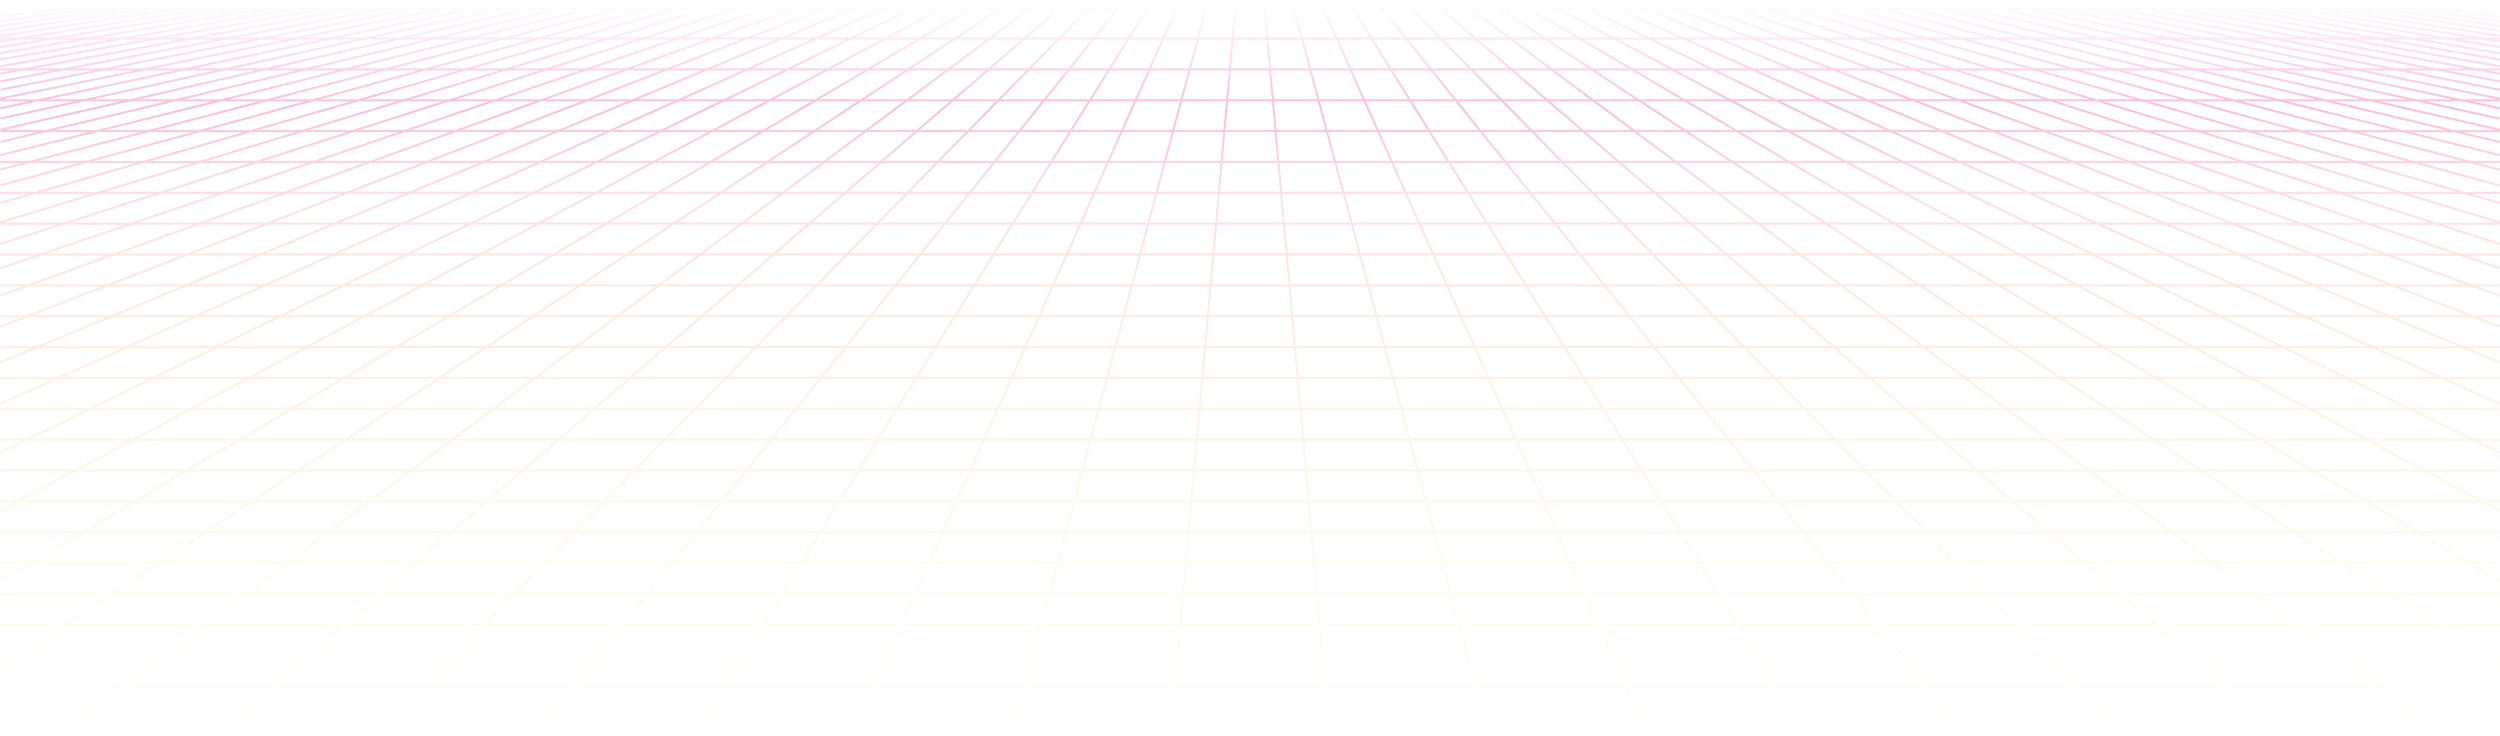 <svg width="1440" height="424" viewBox="0 0 1440 424" fill="none" xmlns="http://www.w3.org/2000/svg">
<g opacity="0.8">
<mask id="mask0_5582_15912" style="mask-type:alpha" maskUnits="userSpaceOnUse" x="0" y="0" width="1440" height="424">
<rect width="1440" height="424" fill="url(#paint0_linear_5582_15912)"/>
</mask>
<g mask="url(#mask0_5582_15912)">
<g filter="url(#filter0_d_5582_15912)">
<path d="M1444.43 10.41L1444.5 9.818L1401.06 3.831H38.859L-5 9.882V413.783H1444.43V413.183H1445V57.739V10.41H1444.43ZM1443.87 10.937V12.264L1392.71 5.014H1400.97L1443.87 10.937ZM1443.87 252.635H1424.75L1390.69 236.057H1443.87V252.635ZM1443.87 288.174H1430.16L1399.09 271.611H1443.88L1443.87 288.174ZM1443.87 323.721H1422.89L1394.76 307.15H1443.87V323.721ZM1443.87 359.268H1402.93L1377.76 342.697H1443.88L1443.87 359.268ZM1443.87 377.037H1429.9L1404.73 360.467H1443.87V377.037ZM-3.868 378.236H8.251L-3.868 386.229V378.236ZM-3.868 360.467H35.244L10.077 377.037H-3.868V360.467ZM-3.868 342.697H62.237L37.063 359.268H-3.868V342.697ZM-3.868 324.92H15.05L-3.868 336.063V324.92ZM-3.868 307.15H45.22L17.088 323.721H-3.868V307.15ZM-3.868 289.373H7.564L-3.868 295.464V289.373ZM-3.868 271.611H40.904L9.813 288.182H-3.868V271.611ZM-3.868 253.842H12.734L-3.868 261.931V253.842ZM-3.868 236.065H49.288L15.231 252.635H-3.868V236.065ZM-3.868 218.295H30.679L-3.868 233.755V218.295ZM-3.868 200.526H18.416L-3.868 209.75V200.526ZM-3.868 182.748H12.507L-3.868 189.063V182.748ZM-3.868 164.979H12.953L-3.868 171.038V164.979ZM-3.868 147.201H19.744L-3.868 155.195V147.201ZM-3.868 111.663H16.296L-3.868 117.442V111.663ZM-3.868 93.885H12.409L-3.868 98.154V93.885ZM-3.868 40.569H6.81L-3.868 42.519V40.569ZM-3.868 22.799H2.637L-3.868 23.815V22.799ZM-3.868 13.479L55.785 5.022H64.274L-3.868 14.926V13.479ZM-3.868 16.141L72.605 5.014H81.314L-3.868 17.732V16.141ZM-3.868 18.947L89.418 5.022H98.338L-3.868 20.689V18.947ZM1441.84 21.601H1429.76L1324.65 5.022H1333.77L1441.84 21.601ZM1422.06 21.601H1409.76L1307.59 5.022H1316.9L1422.06 21.601ZM1402.28 21.601H1389.77L1290.57 5.014H1300.12L1402.28 21.601ZM1382.5 21.601H1369.78L1273.53 5.022H1283.3L1382.5 21.601ZM1362.72 21.601H1349.78L1256.53 5.014H1266.52L1362.72 21.601ZM90.301 22.799H103.658L13.345 39.362H-2.978L90.301 22.799ZM110.291 22.799H123.874L36.512 39.362H19.978L110.291 22.799ZM130.289 22.799H144.068L59.701 39.362H42.934L130.289 22.799ZM150.279 22.799H164.277L82.838 39.362H65.882L150.279 22.799ZM1269.72 22.799L1351.16 39.37H1333.99L1255.51 22.799H1269.72ZM1249.73 22.799L1328.21 39.37H1310.85L1235.34 22.799H1249.73ZM152.46 40.601H170.465L100.881 57.179H79.91L152.46 40.601ZM175.626 40.601H193.843L127.217 57.179H106.035L175.626 40.601ZM198.801 40.601H217.221L153.554 57.179H132.145L198.801 40.601ZM1218.05 40.601L1281.71 57.179H1260.12L1199.39 40.601H1218.05ZM1194.87 40.601L1255.58 57.179H1233.78L1176.01 40.601H1194.87ZM206.385 58.338H228.616L173.83 74.909H148.641L206.385 58.338ZM1207.26 58.338L1262.04 74.909H1236.65L1184.84 58.338H1207.26ZM1180.91 58.338L1232.73 74.909H1207.14L1158.27 58.338H1180.91ZM233.031 76.108H259.05L213.146 92.678H184.169L233.031 76.108ZM1177.43 76.108L1223.33 92.678H1194.15L1151.21 76.108H1177.43ZM246.04 93.877H275.629L235.634 110.456H203.08L246.04 93.877ZM1161.25 93.877L1201.25 110.456H1168.49L1131.51 93.877H1161.25ZM271.75 111.655H304.954L270.898 128.225H234.729L271.75 111.655ZM1132.37 111.655L1166.43 128.225H1130.11L1099.01 111.655H1132.37ZM310.161 129.424H346.888L318.756 145.994H279.07L310.161 129.424ZM1090.77 129.424L1118.9 145.994H1079.03L1053.86 129.424H1090.77ZM361.286 147.193H401.545L379.337 163.772H336.097L361.286 147.193ZM1036.47 147.193L1058.68 163.772H1015.27L996.022 147.193H1036.47ZM425.127 164.971H468.896L452.611 181.541H405.824L425.127 164.971ZM969.444 164.971L985.729 181.541H938.837L925.51 164.971H969.444ZM501.684 182.74H548.946L538.577 199.319H488.365L501.684 182.74ZM889.688 182.74L900.057 199.319H849.723L842.32 182.74H889.688ZM590.956 200.518H641.598L637.154 217.088H583.576L590.956 200.518ZM642.776 200.518H693.471L691.962 217.088H638.361L642.776 200.518ZM694.611 200.518H745.321L746.831 217.088H693.154L694.611 200.518ZM747.94 217.088L746.431 200.518H797.126L801.571 217.088H747.94ZM802.778 217.088L798.334 200.518H849.037L856.44 217.088H802.778ZM841.038 182.716L848.44 199.295H798.017L793.572 182.716H841.038ZM792.395 182.716L796.839 199.295H746.408L744.899 182.716H792.395ZM743.737 182.716L745.246 199.295H694.746L696.256 182.716H743.737ZM693.584 199.319H643.1L647.552 182.74H695.094L693.584 199.319ZM641.923 199.319H591.522L598.924 182.74H646.39L641.923 199.319ZM590.246 199.319H539.913L550.282 182.74H597.672L590.246 199.319ZM539.166 200.518H589.726L582.323 217.088H528.82L539.166 200.518ZM528.05 218.287H581.772L574.392 234.842H517.712L528.05 218.287ZM583.025 218.287H636.844L632.46 234.842H575.644L583.025 218.287ZM638.021 218.287H691.894L690.385 234.858H633.599L638.021 218.287ZM693.026 218.287H746.921L748.43 234.858H691.57L693.026 218.287ZM749.562 234.842L748.053 218.271H801.918L806.363 234.842H749.562ZM807.57 234.842L803.125 218.271H856.945L864.348 234.842H807.57ZM865.601 234.842L858.198 218.271H911.919L922.28 234.842H865.601ZM857.662 217.072L850.259 200.502H900.819L911.187 217.072H857.662ZM901.43 199.303L891.062 182.724H938.316L951.665 199.319L901.43 199.303ZM924.031 164.931L937.328 181.541H890.284L879.916 164.971L924.031 164.931ZM878.595 164.931L888.956 181.501H841.8L834.397 164.931H878.595ZM833.144 164.931L840.547 181.501H793.293L788.856 164.931H833.144ZM787.678 164.931L792.115 181.501H744.801L743.291 164.931H787.678ZM742.197 164.931L743.706 181.501H696.331L697.841 164.931H742.197ZM695.214 181.501H647.892L652.329 164.931H696.678L695.214 181.501ZM646.73 181.501H599.46L606.863 164.931H651.152L646.73 181.501ZM598.223 181.501H551.051L561.412 164.931H605.61L598.223 181.501ZM549.708 181.501H502.665L515.991 164.931H560.077L549.708 181.501ZM501.178 181.501H454.263L470.548 164.931H514.49L501.178 181.501ZM453.101 182.7H500.212L486.893 199.279H436.794L453.101 182.7ZM487.414 200.478H537.83L527.462 217.048H474.072L487.414 200.478ZM473.121 218.247H526.7L516.354 234.842H459.757L473.121 218.247ZM516.973 236.017H573.871L566.468 252.595H506.596L516.973 236.017ZM575.124 236.017H632.113L627.676 252.595H567.706L575.124 236.017ZM633.29 236.017H690.34L688.83 252.595H628.838L633.29 236.017ZM691.479 236.017H748.544L750.053 252.595H689.985L691.479 236.017ZM751.162 252.595L749.653 236.017H806.702L811.14 252.595H751.162ZM812.347 252.595L807.91 236.017H864.884L872.287 252.595H812.347ZM873.554 252.595L866.152 236.017H923.05L933.411 252.595H873.554ZM923.639 234.842L913.278 218.271H966.856L980.205 234.842H923.639ZM912.523 217.072L902.162 200.502H952.594L965.92 217.072H912.523ZM953.114 199.303L939.788 182.724H986.906L1003.2 199.303H953.114ZM987.367 181.525L971.074 164.955H1014.84L1034.09 181.525H987.367ZM994.226 147.154L1013.48 163.732H969.897L953.612 147.154H994.226ZM951.967 147.154L968.267 163.772H924.499L911.172 147.193L951.967 147.154ZM909.708 147.154L923.035 163.732H879.222L868.861 147.154H909.708ZM867.449 147.154L877.81 163.732H833.831L826.428 147.154H867.449ZM825.191 147.154L832.593 163.732H788.516L784.079 147.154H825.191ZM782.932 147.154L787.369 163.732H743.208L741.699 147.154H782.932ZM740.62 147.154L742.129 163.732H697.984L699.493 147.154H740.62ZM696.852 163.732H652.654L657.091 147.154H698.263L696.852 163.732ZM651.575 163.732H607.399L614.802 147.154H655.914L651.575 163.732ZM606.244 163.732H562.167L572.528 147.154H613.549L606.244 163.732ZM560.907 163.732H516.942L530.269 147.154H571.17L560.907 163.732ZM515.554 163.732H471.725L488.01 147.154H528.76L515.554 163.732ZM470.193 163.732H426.516L445.766 147.154H486.38L470.193 163.732ZM424.818 163.732H381.314L403.523 147.154H443.97L424.818 163.732ZM379.805 164.931H423.429L404.179 181.501H357.498L379.805 164.931ZM404.587 182.7H451.547L435.262 199.279H385.238L404.587 182.7ZM435.715 200.478H485.912L472.586 217.048H419.332L435.715 200.478ZM418.147 218.287H471.612L458.293 234.842H401.862L418.147 218.287ZM458.814 236.057H515.592L505.231 252.635H445.495L458.814 236.057ZM505.834 253.834H565.91L558.507 270.404H495.481L505.834 253.834ZM567.162 253.834H627.329L622.891 270.404H559.767L567.162 253.834ZM628.506 253.834H688.732L687.223 270.404H624.076L628.506 253.834ZM689.864 253.834H750.113L751.622 270.404H688.393L689.864 253.834ZM752.724 270.404L751.215 253.834H811.441L815.879 270.404H752.724ZM817.086 270.404L812.649 253.834H872.815L880.218 270.404H817.086ZM881.47 270.404L874.068 253.834H934.143L944.504 270.404H881.47ZM934.747 252.635L924.386 236.057H981.164L994.49 252.635H934.747ZM981.699 234.842L968.373 218.271H1021.85L1038.12 234.842H981.699ZM967.407 217.072L954.08 200.502H1004.38L1020.66 217.072H967.407ZM1004.83 199.303L988.544 182.724H1035.51L1054.75 199.303H1004.83ZM1035.91 181.525L1016.66 164.955H1060.29L1082.49 181.525H1035.91ZM1060.64 163.756L1038.45 147.193H1078.72L1103.9 163.772L1060.64 163.756ZM1051.71 129.384L1076.89 145.954H1036.82L1014.62 129.384H1051.71ZM1012.65 129.384L1034.86 145.954H994.626L975.383 129.384H1012.65ZM973.587 129.384L992.83 145.954H952.42L936.135 129.384H973.587ZM934.513 129.384L950.797 145.954H910.252L896.925 129.384H934.513ZM895.438 129.384L908.758 145.954H868.068L857.707 129.384H895.438ZM856.349 129.384L866.71 145.954H825.907L818.505 129.384H856.349ZM817.252 129.384L824.655 145.954H783.754L779.31 129.384H817.252ZM778.132 129.384L782.577 145.954H741.624L740.114 129.384H778.132ZM739.005 129.384L740.514 145.954H699.538L701.048 129.384H739.005ZM698.369 145.954H657.415L661.89 129.424H699.885L698.369 145.954ZM656.238 145.954H615.338L622.74 129.384H660.683L656.238 145.954ZM614.085 145.954H573.282L583.643 129.384H621.488L614.085 145.954ZM571.924 145.954H531.227L544.554 129.384H582.285L571.924 145.954ZM529.741 145.954H489.195L505.48 129.384H543.067L529.741 145.954ZM487.557 145.954H447.162L466.443 129.424H503.88L487.557 145.954ZM445.366 145.954H405.13L427.338 129.384H464.609L445.366 145.954ZM403.168 145.954H363.105L388.279 129.384H425.376L403.168 145.954ZM360.962 145.954H321.088L349.22 129.384H386.136L360.962 145.954ZM319.05 147.154H359.143L333.969 163.732H290.918L319.05 147.154ZM334.293 164.931H377.745L355.513 181.541H309.104L334.293 164.931ZM355.891 182.7H402.677L383.434 199.319H333.682L355.891 182.7ZM383.812 200.478H433.994L417.694 217.088H364.569L383.812 200.478ZM363.173 218.247H416.487L400.232 234.842H343.953L363.173 218.247ZM400.655 236.017H457.305L443.978 252.595H384.363L400.655 236.017ZM444.559 253.834H504.514L494.153 270.404H431.202L444.559 253.834ZM430.221 271.611H493.36L483.045 288.174H416.917L430.221 271.611ZM494.719 271.611H557.979L550.576 288.182H484.365L494.719 271.611ZM559.262 271.611H622.574L618.122 288.174H551.829L559.262 271.611ZM623.782 271.611H687.17L685.661 288.182H619.307L623.782 271.611ZM688.302 271.611H751.69L753.2 288.182H686.793L688.302 271.611ZM754.339 288.182L752.83 271.611H816.218L820.663 288.182H754.339ZM821.878 288.182L817.418 271.611H880.731L888.134 288.182H821.878ZM889.432 288.182L882.014 271.611H945.259L955.627 288.182H889.432ZM957.001 288.182L946.617 271.611H1009.77L1023.1 288.182H957.001ZM945.885 270.412L935.524 253.842H995.433L1008.76 270.412H945.885ZM995.999 252.643L982.673 236.065H1039.32L1055.61 252.643H995.999ZM1039.77 234.866L1023.48 218.295H1076.8L1096.04 234.842L1039.77 234.866ZM1022.31 217.096L1006 200.518H1056.14L1075.39 217.088L1022.31 217.096ZM1056.56 199.319L1037.31 182.74H1084.09L1106.3 199.319H1056.56ZM1084.48 181.541L1062.27 164.971H1105.72L1130.89 181.541H1084.48ZM1106.05 163.772L1080.87 147.193H1120.96L1149.1 163.772H1106.05ZM1121.26 145.994L1093.13 129.424H1129.85L1160.94 145.994H1121.26ZM1096.52 111.623L1127.61 128.193H1091.09L1062.96 111.623H1096.52ZM1060.63 111.623L1088.77 128.193H1052.03L1026.86 111.623H1060.63ZM1024.74 111.623L1049.92 128.193H1013.03L990.823 111.623H1024.74ZM988.861 111.623L1011.07 128.193H974.01L954.759 111.623H988.861ZM952.971 111.623L972.214 128.193H934.996L918.703 111.623H952.971ZM917.073 111.623L933.358 128.193H895.982L882.655 111.623H917.073ZM881.169 111.623L894.495 128.193H856.96L846.592 111.623H881.169ZM845.256 111.623L855.625 128.193H817.992L810.551 111.655L845.256 111.623ZM809.336 111.623L816.739 128.193H779.008L774.563 111.623H809.336ZM773.393 111.623L777.838 128.193H740.031L738.522 111.623H773.393ZM737.436 111.623L738.945 128.193H701.131L702.64 111.623H737.436ZM699.984 128.193H662.177L666.622 111.623H701.44L699.984 128.193ZM661.022 128.193H623.291L630.694 111.623H665.46L661.022 128.193ZM622.046 128.193H584.391L594.729 111.655H629.441L622.046 128.193ZM583.055 128.193H545.52L558.847 111.623H593.401L583.055 128.193ZM544.056 128.193H506.657L522.942 111.623H557.36L544.056 128.193ZM505.042 128.193H467.801L487.044 111.623H521.312L505.042 128.193ZM466.028 128.193H428.946L451.154 111.623H485.256L466.028 128.193ZM427.006 128.193H390.098L415.272 111.623H449.192L427.006 128.193ZM387.977 128.193H351.257L379.382 111.623H413.129L387.977 128.193ZM348.948 128.193H312.409L343.507 111.623H377.058L348.948 128.193ZM309.919 128.193H273.569L307.625 111.623H340.987L309.919 128.193ZM271.132 129.392H307.663L276.572 145.962H237.038L271.132 129.392ZM276.844 147.162H316.726L288.594 163.74H245.723L276.844 147.162ZM288.918 164.939H332.12L306.953 181.509H260.755L288.918 164.939ZM307.331 182.708H353.929L331.72 199.287H282.134L307.331 182.708ZM332.105 200.486H382.084L362.833 217.056H309.866L332.105 200.486ZM308.289 218.255H361.437L342.164 234.842H286.088L308.289 218.255ZM342.594 236.025H399.055L382.77 252.603H323.314L342.594 236.025ZM383.253 253.802H443.05L429.723 270.372H366.938L383.253 253.802ZM365.761 271.611H428.75L415.431 288.174H349.476L365.761 271.611ZM415.951 289.381H482.29L471.891 305.983H402.625L415.951 289.381ZM483.618 289.381H550.025L542.66 305.983H473.235L483.618 289.381ZM551.293 289.381H617.813L613.368 305.983H543.89L551.293 289.381ZM618.99 289.381H685.563L684.054 305.959H614.545L618.99 289.381ZM686.702 289.381H753.29L754.799 305.959H685.216L686.702 289.381ZM755.909 305.983L754.399 289.405H820.972L825.417 305.983H755.909ZM826.624 305.983L822.18 289.405H888.7L896.102 305.983H826.624ZM897.355 305.983L889.952 289.405H956.359L966.758 305.983H897.355ZM968.101 305.983L957.702 289.373H1024.01L1037.37 305.983H968.101ZM1024.56 288.206L1011.28 271.611H1074.27L1090.52 288.174L1024.56 288.206ZM1010.28 270.436L996.943 253.834H1056.76L1073.05 270.404L1010.28 270.436ZM1057.22 252.667L1040.94 236.089H1097.43L1116.68 252.667H1057.22ZM1097.83 234.842L1078.59 218.271H1131.73L1153.94 234.842H1097.83ZM1077.19 217.072L1057.94 200.502H1107.92L1130.13 217.072H1077.19ZM1108.27 199.303L1086.06 182.724H1132.69L1157.86 199.303H1108.27ZM1133.01 181.525L1107.87 164.971H1151.14L1179.27 181.541L1133.01 181.525ZM1151.4 163.756L1123.27 147.178H1163.17L1194.27 163.756H1151.4ZM1163.47 145.979L1132.38 129.408H1168.91L1202.95 145.994L1163.47 145.979ZM1169.16 128.209L1135.11 111.639H1168.31L1205.29 128.209H1169.16ZM1128.59 93.837L1165.56 110.416H1132.61L1098.55 93.837H1128.59ZM1095.88 93.837L1129.94 110.416H1096.79L1065.7 93.837H1095.88ZM1063.18 93.837L1094.27 110.416H1060.93L1032.79 93.837H1063.18ZM1030.47 93.837L1058.6 110.416H1025.08L999.908 93.837H1030.47ZM997.765 93.837L1022.93 110.416H989.223L967.014 93.837H997.765ZM965.052 93.837L987.261 110.416H953.378L934.128 93.837H965.052ZM932.332 93.837L951.582 110.416H917.534L901.249 93.837H932.332ZM899.612 93.837L915.904 110.416H881.697L868.378 93.837H899.612ZM866.884 93.837L880.21 110.416H845.875L835.453 93.877L866.884 93.837ZM834.148 93.837L844.509 110.456H810.053L802.65 93.877L834.148 93.837ZM801.405 93.837L808.808 110.416H774.261L769.801 93.877L801.405 93.837ZM768.639 93.837L773.084 110.416H738.447L736.938 93.837H768.639ZM735.858 93.837L737.368 110.416H702.685L704.194 93.837H735.858ZM701.576 110.416H666.939L671.383 93.837H703.025L701.576 110.416ZM665.792 110.416H631.215L638.618 93.837H670.191L665.792 110.416ZM629.992 110.416H595.483L605.852 93.837H637.365L629.992 110.416ZM594.178 110.416H559.843L573.169 93.837H604.539L594.178 110.416ZM558.356 110.416H524.119L540.396 93.877H571.637L558.356 110.416ZM522.519 110.416H488.44L507.691 93.837H538.774L522.519 110.416ZM486.674 110.416H452.792L475 93.837H505.94L486.674 110.416ZM450.83 110.416H417.091L442.295 93.877H473.008L450.83 110.416ZM414.978 110.416H381.42L409.552 93.837H440.114L414.978 110.416ZM379.126 110.416H345.756L376.847 93.837H407.22L379.126 110.416ZM343.266 110.416H310.085L344.141 93.837H374.326L343.266 110.416ZM307.406 110.416H274.422L311.398 93.837H341.394L307.406 110.416ZM271.547 110.416H238.758L278.753 93.837H308.546L271.547 110.416ZM235.898 111.615H268.868L231.853 128.185H195.896L235.898 111.615ZM232.08 129.384H268.422L234.374 145.954H195.035L232.08 129.384ZM234.615 147.154H274.331L243.241 163.732H200.537L234.615 147.154ZM243.505 164.931H286.586L258.454 181.501H212.422L243.505 164.931ZM258.748 182.7H305.188L280.021 199.279H230.586L258.748 182.7ZM280.345 200.478H330.151L307.942 217.048H255.149L280.345 200.478ZM253.353 218.247H306.327L284.088 234.842H228.148L253.353 218.247ZM284.473 236.017H340.798L321.555 252.635H262.235L284.473 236.017ZM321.955 253.794H381.616L365.324 270.404H302.69L321.955 253.794ZM301.286 271.611H364.124L347.839 288.182H282.036L301.286 271.611ZM348.292 289.381H414.465L401.138 305.983H332.007L348.292 289.381ZM330.83 307.158H400.172L386.845 323.729H314.537L330.83 307.158ZM401.659 307.158H471.144L460.783 323.721H388.34L401.659 307.158ZM472.503 307.158H542.102L534.699 323.729H462.142L472.503 307.158ZM543.354 307.158H613.051L608.606 323.729H535.951L543.354 307.158ZM614.228 307.158H683.978L682.469 323.729H609.821L614.228 307.158ZM685.11 307.158H754.882L756.392 323.729H683.631L685.11 307.158ZM757.501 323.729L755.992 307.158H825.742L830.186 323.729H757.501ZM831.386 323.729L826.941 307.158H896.638L904.041 323.729H831.386ZM905.294 323.729L897.891 307.158H967.512L977.881 323.729H905.294ZM979.247 323.729L968.886 307.158H1038.37L1051.7 323.729H979.247ZM1053.2 323.729L1039.87 307.158H1109.22L1125.5 323.729H1053.2ZM1038.85 305.983L1025.53 289.405H1091.7L1107.99 305.983H1038.85ZM1092.15 288.206L1075.87 271.611H1138.71L1157.96 288.182L1092.15 288.206ZM1074.67 270.404L1058.38 253.834H1118.04L1137.3 270.404H1074.67ZM1118.44 252.635L1099.19 236.057H1155.51L1177.72 252.635H1118.44ZM1155.87 234.858L1133.66 218.287H1186.63L1211.84 234.842L1155.87 234.858ZM1132.05 217.088L1109.84 200.518H1159.65L1184.84 217.088H1132.05ZM1159.97 199.319L1134.8 182.74H1181.24L1209.38 199.319H1159.97ZM1181.54 181.541L1153.41 164.971H1196.49L1227.58 181.541H1181.54ZM1196.75 163.772L1165.66 147.193H1205.38L1239.43 163.772H1196.75ZM1205.62 145.994L1171.57 129.424H1207.91L1244.93 145.994H1205.62ZM1208.14 128.225L1171.12 111.655H1204.09L1244.09 128.225H1208.14ZM1204.31 110.456L1164.31 93.877H1193.9L1236.84 110.456H1204.31ZM1147.88 76.084L1190.82 92.654H1161.45L1121.46 76.084H1147.88ZM1118.35 76.084L1158.35 92.654H1128.77L1091.79 76.084H1118.35ZM1088.83 76.084L1125.81 92.654H1096.1L1062.04 76.084H1088.83ZM1059.3 76.084L1093.35 92.654H1063.39L1032.29 76.084H1059.3ZM1029.78 76.084L1060.87 92.654H1030.68L1002.55 76.084H1029.78ZM1000.24 76.084L1028.37 92.654H998.022L972.855 76.084H1000.24ZM970.712 76.084L995.879 92.654H965.347L943.138 76.084H970.712ZM941.176 76.084L963.385 92.654H932.679L913.429 76.084H941.176ZM911.633 76.084L930.883 92.654H900.011L883.749 76.108L911.633 76.084ZM882.089 76.084L898.374 92.654H867.351L854.025 76.084H882.089ZM852.538 76.084L865.865 92.654H834.699L824.33 76.084H852.538ZM822.98 76.084L833.34 92.654H802.061L794.704 76.108L822.98 76.084ZM793.406 76.084L800.809 92.654H769.432L764.994 76.084H793.406ZM763.817 76.084L768.254 92.654H736.854L735.345 76.084H763.817ZM734.213 76.084L735.723 92.654H704.27L705.779 76.084H734.213ZM703.108 92.654H671.7L676.138 76.084H704.609L703.108 92.654ZM670.5 92.654H639.153L646.556 76.084H674.968L670.5 92.654ZM637.871 92.654H606.622L616.983 76.084H645.289L637.871 92.654ZM605.233 92.654H574.067L587.394 76.084H615.632L605.233 92.654ZM572.581 92.654H541.588L557.873 76.084H585.937L572.581 92.654ZM539.921 92.654H509.079L528.322 76.108H556.243L539.921 92.654ZM507.253 92.654H476.578L498.786 76.084H526.534L507.253 92.654ZM474.585 92.654H444.083L469.25 76.084H496.824L474.585 92.654ZM441.91 92.654H411.589L439.722 76.084H467.107L441.91 92.654ZM409.227 92.654H379.043L410.133 76.084H437.299L409.227 92.654ZM376.545 92.654H346.609L380.657 76.084H407.673L376.545 92.654ZM343.862 92.654H314.115L351.129 76.084H377.948L343.862 92.654ZM311.179 92.654H281.598L321.593 76.084H348.209L311.179 92.654ZM278.497 92.654H249.112L292.05 76.084H318.461L278.497 92.654ZM245.806 92.654H216.663L262.567 76.084H288.782L245.806 92.654ZM213.305 93.853H242.735L199.797 110.432H167.439L213.305 93.853ZM199.963 111.631H232.736L192.741 128.201H157.048L199.963 111.631ZM192.968 129.4H229.114L192.1 145.97H153.026L192.968 129.4ZM192.326 147.17H231.846L197.797 163.772H155.342L192.326 147.17ZM198.039 164.947H240.962L209.871 181.541H164.013L198.039 164.947ZM210.113 182.716H256.364L228.231 199.295H179.045L210.113 182.716ZM228.526 200.494H278.165L252.998 217.064H200.416L228.526 200.494ZM198.341 218.263H251.164L226.005 234.842H170.254L198.341 218.263ZM226.262 236.033H282.413L260.205 252.611H201.155L226.262 236.033ZM260.559 253.81H320.061L300.879 270.404H238.419L260.559 253.81ZM236.811 271.611H299.49L280.24 288.182H214.588L236.811 271.611ZM280.64 289.381H346.662L330.369 305.983H261.397L280.64 289.381ZM260.001 307.158H329.192L312.907 323.729H240.75L260.001 307.158ZM313.36 324.928H385.887L372.56 341.506H297.098L313.36 324.928ZM387.374 324.928H460.029L449.668 341.506H374.047L387.374 324.928ZM461.387 324.928H534.163L526.76 341.506H451.026L461.387 324.928ZM535.416 324.928H608.312L603.875 341.506H528.013L535.416 324.928ZM609.459 324.928H682.386L680.877 341.506H605.022L609.459 324.928ZM683.525 324.928H756.467L757.976 341.506H682.046L683.525 324.928ZM759.086 341.506L757.576 324.928H830.503L834.94 341.506H759.086ZM836.148 341.506L831.711 324.928H904.577L911.98 341.506H836.148ZM913.232 341.506L905.83 324.928H978.605L988.966 341.506H913.232ZM990.325 341.506L979.964 324.928H1052.62L1065.95 341.506H990.325ZM1067.43 341.506L1054.11 324.928H1126.63L1142.92 341.506H1067.43ZM1127.05 323.729L1110.76 307.158H1179.95L1199.2 323.729H1127.05ZM1109.62 305.983L1093.33 289.405H1159.35L1178.6 305.983H1109.62ZM1159.75 288.206L1140.5 271.611H1203.18L1225.39 288.182L1159.75 288.206ZM1139.11 270.436L1119.86 253.866H1179.37L1201.57 270.436H1139.11ZM1179.72 252.667L1157.51 236.089H1213.66L1238.84 252.667H1179.72ZM1213.99 234.842L1188.81 218.271H1241.64L1269.74 234.842H1213.99ZM1186.99 217.072L1161.82 200.502H1211.44L1239.58 217.072H1186.99ZM1211.74 199.303L1183.61 182.724H1229.86L1260.95 199.303H1211.74ZM1230.12 181.541L1199.02 164.971H1241.92L1275.96 181.541H1230.12ZM1242.2 163.772L1208.14 147.193H1247.66L1284.64 163.772H1242.2ZM1247.89 145.994L1210.91 129.424H1247.05L1287.05 145.994H1247.89ZM1247.23 128.225L1207.23 111.655H1240.01L1282.94 128.225H1247.23ZM1240.23 110.456L1197.29 93.877H1226.72L1272.61 110.456H1240.23ZM1226.87 92.678L1180.97 76.108H1206.98L1255.85 92.678H1226.87ZM1154.59 58.306L1203.45 74.877H1177.64L1131.75 58.306H1154.59ZM1128.24 58.306L1174.14 74.877H1148.13L1105.19 58.306H1128.24ZM1101.89 58.306L1144.83 74.877H1118.63L1078.63 58.306H1101.89ZM1075.54 58.306L1115.53 74.877H1089.12L1052.14 58.306H1075.54ZM1049.19 58.306L1086.17 74.877H1059.58L1025.52 58.306H1049.19ZM1022.83 58.306L1056.89 74.877H1030.07L998.98 58.306H1022.83ZM996.482 58.306L1027.58 74.877H1000.56L972.433 58.306H996.482ZM970.131 58.306L998.263 74.877H971.097L945.93 58.306H970.131ZM943.772 58.306L968.939 74.877H941.584L919.375 58.306H943.772ZM917.413 58.306L939.591 74.909H912.055L892.805 58.338L917.413 58.306ZM891.047 58.306L910.297 74.877H882.595L866.31 58.306H891.047ZM864.68 58.306L880.965 74.877H853.112L839.785 58.306H864.68ZM838.268 58.306L851.595 74.877H823.606L813.245 58.306H838.268ZM811.856 58.306L822.217 74.877H794.115L786.712 58.306H811.856ZM785.445 58.306L792.848 74.877H764.647L760.21 58.306H785.445ZM759.033 58.306L763.47 74.877H735.27L733.76 58.306H759.033ZM732.621 58.306L734.13 74.877H705.862L707.371 58.306H732.621ZM704.7 74.877H676.47L680.907 58.306H706.202L704.7 74.877ZM675.27 74.877H647.092L654.495 58.306H679.73L675.27 74.877ZM645.839 74.877H617.737L628.098 58.306H653.242L645.839 74.877ZM616.409 74.877H588.39L601.717 58.306H626.74L616.409 74.877ZM586.934 74.877H559.05L575.335 58.306H600.238L586.934 74.877ZM557.45 74.877H529.718L548.969 58.306H573.705L557.45 74.877ZM527.96 74.877H500.401L522.61 58.306H547.188L527.96 74.877ZM498.462 74.877H471.076L496.243 58.306H520.64L498.462 74.877ZM468.963 74.877H441.797L469.929 58.306H494.145L468.963 74.877ZM439.458 74.877H412.435L443.533 58.306H467.56L439.458 74.877ZM409.952 74.877H383.125L417.181 58.306H441.012L409.952 74.877ZM380.439 74.877H353.808L390.784 58.306H414.427L380.439 74.877ZM350.933 74.877H324.521L364.516 58.306H387.955L350.933 74.877ZM321.427 74.877H295.189L338.157 58.338H361.399L321.427 74.877ZM291.914 74.877H265.879L311.745 58.338H334.792L291.914 74.877ZM262.401 74.877H236.57L285.424 58.306H308.267L262.401 74.877ZM232.887 74.877H207.26L259.08 58.306H281.719L232.887 74.877ZM203.374 74.877H177.951L232.729 58.306H255.149L203.374 74.877ZM174.019 76.076H199.624L147.804 92.646H119.203L174.019 76.076ZM203.54 76.076H229.356L180.441 92.678H151.69L203.54 76.076ZM180.667 93.845H209.856L163.96 110.424H131.775L180.667 93.845ZM164.149 111.623H196.718L153.78 128.193H118.222L164.149 111.623ZM153.976 129.392H189.927L149.932 145.962H111.016L153.976 129.392ZM150.158 147.162H189.481L152.467 163.74H110.208L150.158 147.162ZM152.693 164.939H195.39L161.334 181.509H115.679L152.693 164.939ZM161.575 182.74H207.607L176.517 199.319H127.466L161.575 182.74ZM176.811 200.518H226.247L198.114 217.088H145.728L176.811 200.518ZM143.464 218.287H196.069L167.922 234.842H112.359L143.464 218.287ZM168.231 236.057H224.209L199.035 252.635H140.084L168.231 236.057ZM199.307 253.834H258.635L236.426 270.404H174.17L199.307 253.834ZM172.344 271.611H234.849L212.641 288.182H147.177L172.344 271.611ZM212.995 289.381H278.844L259.601 305.983H190.787L212.995 289.381ZM189.179 307.158H258.205L238.962 323.729H166.971L189.179 307.158ZM239.362 324.928H311.745L295.461 341.506H220.111L239.362 324.928ZM218.723 342.705H294.261L277.976 359.276H199.495L218.723 342.705ZM295.898 342.705H371.594L358.268 359.276H279.613L295.898 342.705ZM373.081 342.705H448.913L438.522 359.268H359.754L373.081 342.705ZM450.271 342.705H526.224L518.821 359.276H439.91L450.271 342.705ZM527.477 342.705H603.52L599.083 359.276H520.074L527.477 342.705ZM604.697 342.705H680.801L679.292 359.276H600.26L604.697 342.705ZM681.933 342.705H758.059L759.569 359.276H680.454L681.933 342.705ZM760.678 359.276L759.169 342.705H835.272L839.717 359.276H760.678ZM840.909 359.276L836.472 342.705H912.516L919.918 359.276H840.909ZM921.171 359.276L913.768 342.705H989.721L1000.08 359.276H921.171ZM1001.44 359.276L991.079 342.705H1066.91L1080.24 359.276H1001.44ZM1081.72 359.276L1068.4 342.705H1144.09L1160.38 359.276H1081.72ZM1162.02 359.276L1145.73 342.705H1221.27L1240.52 359.276H1162.02ZM1144.55 341.506L1128.25 324.92H1200.62L1219.87 341.498L1144.55 341.506ZM1201.03 323.729L1181.83 307.15H1250.85L1273.06 323.721L1201.03 323.729ZM1180.39 305.983L1161.14 289.405H1227L1249.21 305.983H1180.39ZM1227.35 288.206L1205.14 271.611H1267.65L1292.82 288.182L1227.35 288.206ZM1203.54 270.436L1181.33 253.866H1240.69L1265.86 270.436H1203.54ZM1240.98 252.667L1215.78 236.057H1271.75L1299.89 252.635L1240.98 252.667ZM1272.07 234.89L1243.94 218.319H1296.53L1327.62 234.89H1272.07ZM1241.89 217.12L1213.75 200.55H1263.19L1294.28 217.12H1241.89ZM1263.45 199.351L1232.39 182.74H1278.42L1312.47 199.319L1263.45 199.351ZM1278.67 181.573L1244.62 165.003H1287.31L1324.29 181.573H1278.67ZM1287.54 163.804L1250.56 147.225H1289.89L1329.88 163.804H1287.54ZM1290.06 146.026L1250.07 129.456H1286.02L1328.95 146.026H1290.06ZM1286.23 128.257L1243.29 111.687H1275.86L1321.76 128.257H1286.23ZM1276.05 110.488L1230.15 93.909H1259.34L1308.2 110.488H1276.05ZM1259.55 92.678L1210.69 76.108H1236.51L1288.33 92.678H1259.55ZM1292.24 92.678L1240.42 76.108H1266.03L1320.81 92.678H1292.24ZM1266.18 74.909L1211.4 58.338H1233.63L1291.37 74.909H1266.18ZM1171.71 40.537L1229.45 57.115H1207.44L1152.64 40.601L1171.71 40.537ZM1148.54 40.537L1203.32 57.115H1181.07L1129.26 40.601L1148.54 40.537ZM1125.36 40.537L1177.18 57.115H1154.76L1105.88 40.601L1125.36 40.537ZM1102.19 40.537L1151.05 57.115H1128.41L1082.5 40.601L1102.19 40.537ZM1079.02 40.537L1124.92 57.115H1102.09L1059.13 40.601L1079.02 40.537ZM1055.8 40.601L1098.74 57.179H1075.72L1035.72 40.601H1055.8ZM1032.64 40.601L1072.63 57.179H1049.4L1012.43 40.601H1032.64ZM1009.46 40.601L1046.48 57.179H1023.05L989.012 40.601H1009.46ZM986.28 40.601L1020.34 57.139H996.716L965.633 40.601H986.28ZM963.105 40.601L994.196 57.179H970.388L942.27 40.601H963.105ZM939.923 40.601L968.056 57.179H944.059L918.9 40.601H939.923ZM916.741 40.601L941.916 57.179H917.768L895.536 40.601H916.741ZM893.559 40.601L915.768 57.179H891.409L872.181 40.601H893.559ZM870.37 40.601L889.613 57.179H865.11L848.825 40.601H870.37ZM847.173 40.601L863.457 57.179H838.781L825.477 40.601H847.173ZM823.976 40.601L837.295 57.179H812.483L802.137 40.601H823.976ZM800.763 40.601L811.124 57.179H786.222L778.811 40.601H800.763ZM777.544 40.601L784.947 57.179H759.923L755.463 40.601H777.544ZM754.301 40.601L758.746 57.179H733.685L732.176 40.601H754.301ZM731.051 40.601L732.561 57.179H707.447L708.956 40.601H731.051ZM706.292 57.179H681.231L685.676 40.601H707.794L706.292 57.179ZM680.039 57.179H655.031L662.434 40.601H684.529L680.039 57.179ZM653.763 57.179H628.86L639.252 40.601H661.219L653.763 57.179ZM627.479 57.179H602.675L616.002 40.601H637.886L627.479 57.179ZM601.173 57.179H576.52L592.805 40.601H614.515L601.173 57.179ZM574.867 57.179H550.365L569.607 40.601H591.167L574.867 57.179ZM548.553 57.179H524.209L546.433 40.601H567.827L548.553 57.179ZM522.232 57.179H498.062L523.236 40.601H544.456L522.232 57.179ZM495.903 57.179H471.906L500.054 40.601H521.093L495.903 57.179ZM469.575 57.179H445.781L476.872 40.601H497.722L469.575 57.179ZM443.246 57.179H419.656L453.697 40.601H474.359L443.246 57.179ZM416.917 57.179H393.524L430.5 40.601H450.966L416.917 57.179ZM390.581 57.179H367.369L407.364 40.601H427.633L390.581 57.179ZM364.244 57.179H341.236L384.189 40.601H404.255L364.244 57.179ZM337.908 57.179H315.096L361 40.601H380.861L337.908 57.179ZM311.572 57.179H288.933L337.825 40.601H357.491L311.572 57.179ZM285.235 57.179H262.831L314.651 40.601H334.112L285.235 57.179ZM258.899 57.179H236.698L291.476 40.601H310.734L258.899 57.179ZM232.563 57.179H210.566L268.309 40.601H287.356L232.563 57.179ZM206.219 57.179H184.433L245.135 40.601H264L206.219 57.179ZM179.883 57.179H158.3L221.945 40.601H240.577L179.883 57.179ZM153.682 58.378H175.491L114.789 74.909H90.03L153.682 58.378ZM180.026 58.378H202.046L144.302 74.949H119.317L180.026 58.378ZM144.453 76.148H169.876L115.091 92.718H86.717L144.453 76.148ZM115.242 93.877H144.023L92.203 110.456H60.456L115.242 93.877ZM147.939 93.877H176.924L128.07 110.456H96.119L147.939 93.877ZM128.244 111.655H160.609L114.713 128.225H79.382L128.244 111.655ZM114.894 129.424H150.641L107.703 145.994H68.998L114.894 129.424ZM107.907 147.193H147.026L107.031 163.772H64.984L107.907 147.193ZM107.243 164.971H149.735L112.721 181.541H67.285L107.243 164.971ZM112.948 182.74H158.821L124.765 199.319H75.956L112.948 182.74ZM125.021 200.518H174.261L143.163 217.088H90.981L125.021 200.518ZM88.505 218.287H140.914L109.838 234.842H54.464L88.505 218.287ZM110.095 236.057H165.869L137.744 252.635H79.012L110.095 236.057ZM138.016 253.834H197.194L172.027 270.404H109.922L138.016 253.834ZM107.831 271.603H170.148L144.981 288.174H79.752L107.831 271.603ZM145.298 289.373H210.95L188.825 305.983H120.154L145.298 289.373ZM118.313 307.15H187.233L165.024 323.721H93.192L118.313 307.15ZM165.349 324.92H237.566L218.315 341.498H143.155L165.349 324.92ZM141.533 342.697H216.912L197.661 359.268H119.317L141.533 342.697ZM117.717 360.467H196.288L177.038 377.037H95.538L117.717 360.467ZM198.061 360.467H276.799L260.514 377.037H178.834L198.061 360.467ZM278.414 360.467H357.302L343.983 377.037H262.144L278.414 360.467ZM358.773 360.467H437.805L427.437 377.037H345.469L358.773 360.467ZM439.148 360.467H518.286L510.883 377.037H428.795L439.148 360.467ZM519.523 360.467H598.759L594.314 377.037H512.135L519.523 360.467ZM599.921 360.467H679.247L677.737 377.037H595.483L599.921 360.467ZM680.333 360.467H759.629L761.138 377.037H678.884L680.333 360.467ZM762.255 377.037L760.746 360.467H839.981L844.426 377.037H762.255ZM845.671 377.037L841.226 360.467H920.462L927.865 377.037H845.671ZM929.102 377.037L921.699 360.467H1000.83L1011.19 377.037H929.102ZM1012.55 377.037L1002.23 360.467H1081.24L1094.56 377.037H1012.55ZM1096 377.037L1082.68 360.467H1161.55L1177.84 377.037H1096ZM1179.47 377.037L1163.19 360.467H1241.91L1261.15 377.037H1179.47ZM1262.95 377.037L1243.7 360.467H1322.26L1344.47 377.037H1262.95ZM1242.31 359.268L1223.06 342.697H1298.44L1320.65 359.268H1242.31ZM1221.67 341.498L1202.42 324.92H1274.64L1296.85 341.498H1221.67ZM1274.98 323.721L1252.76 307.15H1321.61L1346.79 323.721H1274.98ZM1251.17 305.983L1228.96 289.405H1294.61L1319.81 305.983H1251.17ZM1294.94 288.206L1269.79 271.611H1332.11L1360.24 288.182L1294.94 288.206ZM1267.94 270.436L1242.78 253.866H1301.92L1330.05 270.436H1267.94ZM1302.21 252.667L1274.08 236.089H1329.87L1360.96 252.667H1302.21ZM1330.13 234.89L1299.04 218.319H1351.45L1385.53 234.842L1330.13 234.89ZM1296.79 217.12L1265.69 200.55H1314.93L1348.99 217.12H1296.79ZM1315.18 199.351L1281.13 182.772H1327L1363.98 199.351H1315.18ZM1327.26 181.573L1290.28 165.003H1332.75L1372.74 181.573H1327.26ZM1332.95 163.804L1292.96 147.225H1332.08L1375.02 163.804H1332.95ZM1332.3 146.026L1289.36 129.456H1325.11L1371 146.026H1332.3ZM1325.29 128.257L1279.39 111.687H1311.76L1360.62 128.257H1325.29ZM1311.93 110.488L1263.08 93.909H1292.06L1343.88 110.488H1311.93ZM1347.8 110.488L1295.98 93.909H1324.76L1379.54 110.488H1347.8ZM1324.92 92.71L1270.12 76.108H1295.52L1353.27 92.678L1324.92 92.71ZM1295.68 74.941L1237.94 58.37H1259.96L1320.68 74.909L1295.68 74.941ZM1325.2 74.941L1264.49 58.37H1286.3L1349.97 74.941H1325.2ZM1286.45 57.171L1222.77 40.601H1241.19L1307.82 57.179L1286.45 57.171ZM1312.78 57.171L1246.15 40.601H1264.37L1333.96 57.179L1312.78 57.171ZM1339.12 57.171L1269.53 40.601H1287.53L1360.08 57.179L1339.12 57.171ZM1365.46 57.171L1292.91 40.601H1310.71L1386.21 57.179L1365.46 57.171ZM1229.74 22.799L1305.25 39.37H1287.66L1215.11 22.799H1229.74ZM1209.75 22.799L1282.3 39.37H1264.49L1194.91 22.799H1209.75ZM1189.75 22.799L1259.34 39.37H1241.33L1174.71 22.799H1189.75ZM1169.75 22.799L1236.38 39.37H1218.17L1154.5 22.799H1169.75ZM1149.76 22.799L1213.43 39.37H1195.01L1134.28 22.791L1149.76 22.799ZM1129.76 22.799L1190.47 39.37H1171.84L1114.1 22.799H1129.76ZM1109.77 22.799L1167.49 39.362H1148.62L1093.84 22.791L1109.77 22.799ZM1089.78 22.799L1144.55 39.37H1125.52L1073.7 22.799H1089.78ZM1069.78 22.799L1121.6 39.37H1102.35L1053.49 22.799H1069.78ZM1049.78 22.799L1098.64 39.37H1079.2L1033.3 22.799H1049.78ZM1029.78 22.799L1075.68 39.37H1056.06L1013.12 22.799H1029.78ZM1009.79 22.799L1052.72 39.37H1032.86L992.868 22.799H1009.79ZM989.789 22.799L1029.78 39.37H1009.73L972.719 22.799H989.789ZM969.791 22.799L1006.77 39.37H986.514L952.458 22.799H969.791ZM949.786 22.799L983.842 39.37H963.392L932.302 22.799H949.786ZM929.781 22.799L960.879 39.37H940.24L912.108 22.799H929.781ZM909.776 22.799L937.909 39.37H917.089L891.914 22.799H909.776ZM889.771 22.799L914.945 39.37H893.937L871.728 22.799H889.771ZM869.766 22.799L891.975 39.37H870.792L851.542 22.799H869.766ZM849.754 22.799L868.996 39.37H847.648L831.363 22.799H849.754ZM829.733 22.799L846.018 39.362H824.511L811.185 22.791L829.733 22.799ZM809.706 22.799L823.032 39.37H801.39L791.029 22.799H809.706ZM789.67 22.799L800.039 39.37H778.283L770.88 22.799H789.67ZM769.628 22.799L777.031 39.37H755.184L750.74 22.799H769.628ZM749.562 22.799L754.007 39.37H732.07L730.561 22.799H749.562ZM729.482 22.799L730.991 39.37H709.031L710.541 22.799H729.482ZM707.922 39.362H686.038L690.483 22.791H709.424L707.922 39.362ZM684.838 39.362H662.954L670.357 22.791H689.223L684.838 39.362ZM661.739 39.362H639.961L650.329 22.791H669.12L661.739 39.362ZM638.633 39.362H616.968L630.294 22.791H648.971L638.633 39.362ZM615.504 39.362H593.974L610.259 22.791H628.8L615.504 39.362ZM592.367 39.362H571.004L590.254 22.791H608.637L592.367 39.362ZM569.23 39.362H548.025L570.234 22.791H588.458L569.23 39.362ZM546.086 39.362H525.055L550.206 22.791H568.249L546.086 39.362ZM522.934 39.362H502.091L530.224 22.791H548.086L522.934 39.362ZM499.782 39.362H479.121L510.211 22.791H527.884L499.782 39.362ZM476.63 39.362H456.18L490.236 22.791H507.721L476.63 39.362ZM453.471 39.362H433.194L470.171 22.791H487.467L453.471 39.362ZM430.312 39.362H410.239L450.234 22.791H467.326L430.312 39.362ZM407.152 39.362H387.276L430.221 22.791H447.117L407.152 39.362ZM383.993 39.362H364.373L410.269 22.791H426.961L383.993 39.362ZM360.834 39.362H341.357L390.226 22.791H406.715L360.834 39.362ZM337.674 39.362H318.401L370.221 22.791H386.506L337.674 39.362ZM314.507 39.362H295.445L350.231 22.791H366.305L314.507 39.362ZM291.348 39.362H272.505L330.249 22.791H346.096L291.348 39.362ZM268.181 39.362H249.527L310.236 22.791H325.902L268.181 39.362ZM245.014 39.362H226.571L290.239 22.791H305.708L245.014 39.362ZM221.855 39.362H203.615L270.241 22.791H285.492L221.855 39.362ZM198.688 39.362H180.66L250.251 22.791H265.291L198.688 39.362ZM175.528 39.362H157.704L230.246 22.791H245.082L175.528 39.362ZM152.361 39.362H134.749L210.264 22.791H224.888L152.361 39.362ZM129.195 39.362H111.77L190.251 22.791H204.664L129.195 39.362ZM106.028 39.362H88.837L170.276 22.791H184.478L106.028 39.362ZM82.951 40.601H100.308L21.827 57.179H1.452L82.951 40.601ZM106.118 40.601H123.708L48.193 57.139H27.645L106.118 40.601ZM129.285 40.601H147.087L74.537 57.179H53.778L129.285 40.601ZM74.658 58.378H95.84L26.256 74.909H2.109L74.658 58.378ZM101.002 58.378H122.395L55.77 74.909H31.41L101.002 58.378ZM127.353 58.378H148.951L85.283 74.909H60.72L127.353 58.378ZM85.419 76.148H110.404L49.703 92.678H21.782L85.419 76.148ZM114.947 76.148H140.137L82.393 92.718H54.238L114.947 76.148ZM82.544 93.917H111.121L56.336 110.496H24.8L82.544 93.917ZM56.494 111.655H88.453L36.633 128.225H1.709L56.494 111.655ZM92.369 111.655H124.531L75.669 128.225H40.549L92.369 111.655ZM75.843 129.424H111.393L65.489 145.994H27.003L75.843 129.424ZM65.678 147.193H104.594L61.656 163.772H19.782L65.678 147.193ZM61.86 164.971H104.156L64.161 181.541H18.952L61.86 164.971ZM64.395 182.74H110.065L73.051 199.319H24.415L64.395 182.74ZM73.285 200.518H122.335L88.287 217.088H36.263L73.285 200.518ZM33.591 218.287H85.811L51.748 234.842H-3.43L33.591 218.287ZM52.004 236.057H107.597L76.507 252.635H17.948L52.004 236.057ZM76.771 253.834H135.73L107.597 270.404H45.673L76.771 253.834ZM43.424 271.611H105.552L77.42 288.182H12.326L43.424 271.611ZM77.714 289.381H143.208L118.041 305.983H49.582L77.714 289.381ZM47.529 307.158H116.2L91.026 323.729H19.42L47.529 307.158ZM91.395 324.92H163.424L141.201 341.498H66.199L91.395 324.92ZM64.38 342.697H139.586L117.377 359.268H39.213L64.38 342.697ZM37.387 360.467H115.77L93.554 377.037H12.22L37.387 360.467ZM93.916 378.236H175.642L156.399 394.814H71.707L93.916 378.236ZM177.438 378.236H259.337L243.075 394.814H158.195L177.438 378.236ZM260.967 378.236H343.017L329.69 394.814H244.682L260.967 378.236ZM344.503 378.236H426.689L416.321 394.814H331.177L344.503 378.236ZM428.048 378.236H510.347L502.944 394.814H417.672L428.048 378.236ZM511.6 378.236H593.974L589.529 394.814H504.174L511.6 378.236ZM595.174 378.236H677.624L676.115 394.814H590.729L595.174 378.236ZM678.764 378.236H761.229L762.738 394.814H677.277L678.764 378.236ZM763.847 394.814L762.338 378.236H844.788L849.233 394.814H763.847ZM850.44 394.814L845.996 378.236H928.393L935.796 394.814H850.44ZM937.048 394.814L929.645 378.236H1011.94L1022.31 394.814H937.048ZM1023.67 394.814L1013.3 378.236H1095.49L1108.82 394.814H1023.67ZM1110.3 394.814L1096.98 378.236H1179.03L1195.31 394.814H1110.3ZM1196.95 394.814L1180.66 378.236H1262.57L1281.81 394.814H1196.95ZM1283.59 394.814L1264.35 378.236H1346.08L1368.29 394.814H1283.59ZM1346.44 377.037L1324.22 360.467H1402.61L1427.77 377.037H1346.44ZM1322.62 359.268L1300.41 342.697H1375.61L1400.78 359.268H1322.62ZM1298.79 341.498L1276.58 324.92H1348.6L1373.77 341.498H1298.79ZM1348.94 323.721L1323.76 307.15H1392.43L1420.57 323.721H1348.94ZM1321.95 305.983L1296.78 289.405H1362.28L1390.41 305.983H1321.95ZM1362.57 288.206L1334.44 271.611H1396.57L1427.67 288.182L1362.57 288.206ZM1332.39 270.436L1304.26 253.866H1363.21L1394.3 270.436H1332.39ZM1363.48 252.667L1332.39 236.089H1387.98L1422.03 252.667H1363.48ZM1388.23 234.89L1354.17 218.319H1406.39L1443.42 234.842L1388.23 234.89ZM1351.71 217.12L1317.66 200.518H1366.71L1403.68 217.088L1351.71 217.12ZM1366.93 199.351L1329.95 182.772H1375.62L1415.61 199.351H1366.93ZM1375.79 181.573L1335.8 165.003H1378.1L1421.03 181.573H1375.79ZM1378.32 163.804L1335.38 147.225H1374.3L1420.2 163.804H1378.32ZM1374.49 146.026L1328.59 129.456H1364.13L1412.99 146.026H1374.49ZM1364.31 128.257L1315.45 111.687H1347.61L1399.43 128.257H1364.31ZM1403.34 128.257L1351.52 111.687H1383.48L1438.27 128.257H1403.34ZM1383.64 110.488L1328.86 93.909H1357.43L1415.18 110.488H1383.64ZM1357.58 92.71L1299.84 76.14H1325.03L1385.74 92.71H1357.58ZM1390.27 92.71L1329.57 76.14H1354.56L1418.22 92.71H1390.27ZM1354.69 74.941L1291.03 58.37H1312.62L1379.26 74.941H1354.69ZM1384.21 74.941L1317.58 58.37H1338.98L1408.57 74.941H1384.21ZM1413.72 74.941L1344.13 58.37H1365.32L1437.87 74.941H1413.72ZM1443.24 74.941L1370.69 58.37H1391.66L1443.87 69.825V74.941H1443.24ZM1391.78 57.171L1316.28 40.601H1333.87L1412.35 57.179L1391.78 57.171ZM1418.12 57.171L1339.64 40.593H1357L1438.43 57.171H1418.12ZM1357.14 39.394L1275.7 22.823H1289.74L1374.13 39.394H1357.14ZM1380.3 39.394L1295.92 22.791H1309.7L1397.06 39.362L1380.3 39.394ZM1403.47 39.394L1316.15 22.791H1329.73L1420.04 39.362L1403.47 39.394ZM1426.63 39.394L1336.32 22.823H1349.68L1442.95 39.394H1426.63ZM1342.93 21.625H1329.78L1239.48 5.014H1249.67L1342.93 21.625ZM1323.15 21.625H1309.79L1222.43 5.046H1232.83L1323.15 21.625ZM1303.37 21.625H1289.79L1205.39 5.046H1216L1303.37 21.625ZM1283.59 21.625H1269.81L1188.39 5.014H1199.18L1283.59 21.625ZM1263.82 21.625H1249.82L1171.34 5.046H1182.36L1263.82 21.625ZM1244.04 21.625H1229.83L1154.32 5.046H1165.56L1244.04 21.625ZM1224.25 21.625H1209.84L1137.3 5.014H1148.75L1224.25 21.625ZM1204.47 21.625H1189.85L1120.26 5.046H1131.92L1204.47 21.625ZM1184.69 21.625H1169.86L1103.24 5.046H1115.1L1184.69 21.625ZM1164.91 21.625H1149.87L1086.21 5.046H1098.28L1164.91 21.625ZM1145.14 21.625H1129.88L1069.18 5.046H1081.46L1145.14 21.625ZM1125.35 21.625H1109.91L1052.17 5.046H1064.66L1125.35 21.625ZM1105.57 21.625H1089.9L1035.13 5.046H1047.83L1105.57 21.625ZM1085.79 21.625H1069.94L1018.12 5.046H1031.03L1085.79 21.625ZM1066.01 21.625H1049.93L1001.07 5.046H1014.19L1066.01 21.625ZM1046.23 21.625H1029.95L984.054 5.046H997.365L1046.23 21.625ZM1026.44 21.625H1009.97L967.029 5.046H980.545L1026.44 21.625ZM1006.65 21.625H989.978L949.983 5.046H963.739L1006.65 21.625ZM986.869 21.625H969.995L933.019 5.046H946.934L986.869 21.625ZM967.09 21.625H950.013L915.957 5.046H930.076L967.09 21.625ZM947.296 21.625H930.03L898.94 5.046H913.278L947.296 21.625ZM927.51 21.625H910.048L881.916 5.046H896.419L927.51 21.625ZM907.724 21.625H890.088L864.884 5.014H879.576L907.724 21.625ZM887.93 21.625H870.098L847.89 5.046H862.756L887.93 21.625ZM868.136 21.625H850.131L830.926 5.014H845.973L868.136 21.625ZM848.335 21.625H830.171L813.886 5.046H829.092L848.335 21.625ZM828.534 21.625H810.204L796.877 5.046H812.241L828.534 21.625ZM808.717 21.625H790.259L779.891 5.046H795.391L808.717 21.625ZM788.901 21.625H770.322L762.919 5.046H778.532L788.901 21.625ZM769.069 21.625H750.4L745.955 5.046H761.666L769.069 21.625ZM749.223 21.625H730.508L728.999 5.046H744.763L749.223 21.625ZM729.354 21.625H710.624L712.133 5.046H727.92L729.354 21.625ZM709.469 21.625H690.755L695.199 5.046H710.941L709.469 21.625ZM689.562 21.625H670.946L678.349 5.046H694.06L689.562 21.625ZM669.64 21.625H651.076L661.445 5.046H677.058L669.64 21.625ZM649.703 21.625H631.26L644.587 5.046H660.087L649.703 21.625ZM629.758 21.625H611.444L627.736 5.046H643.1L629.758 21.625ZM609.799 21.625H591.642L610.893 5.046H626.098L609.799 21.625ZM589.831 21.625H571.841L594.05 5.046H609.067L589.831 21.625ZM569.864 21.625H552.047L577.222 5.046H592.088L569.864 21.625ZM549.889 21.625H532.254L560.386 5.046H575.109L549.889 21.625ZM529.914 21.625H512.475L543.565 5.046H558.069L529.914 21.625ZM509.932 21.625H492.681L526.73 5.046H541.068L509.932 21.625ZM489.949 21.625H472.887L509.902 5.046H524.021L489.949 21.625ZM469.967 21.625H453.101L493.096 5.046H507.011L469.967 21.625ZM449.985 21.625H433.308L476.253 5.014H489.972L449.985 21.625ZM429.995 21.625H413.536L459.44 5.046H472.948L429.995 21.625ZM410.012 21.625H393.75L442.612 5.046H455.931L410.012 21.625ZM390.03 21.625H373.956L425.776 5.046H438.892L390.03 21.625ZM370.04 21.625H354.193L408.978 5.046H421.883L370.04 21.625ZM350.05 21.625H334.384L392.128 5.046H404.828L350.05 21.625ZM330.068 21.625H314.628L375.33 5.046H387.826L330.068 21.625ZM310.078 21.625H294.834L358.532 5.014H370.81L310.078 21.625ZM290.088 21.625H275.063L341.696 5.046H353.77L290.088 21.625ZM270.098 21.625H255.284L324.876 5.046H336.738L270.098 21.625ZM250.108 21.625H235.528L308.078 5.046H319.737L250.108 21.625ZM230.118 21.625H215.727L291.235 5.046H302.69L230.118 21.625ZM210.128 21.625H195.941L274.422 5.046H285.666L210.128 21.625ZM190.145 21.625H176.162L257.601 5.046H268.626L190.145 21.625ZM170.155 21.625H156.384L240.811 5.014H251.602L170.155 21.625ZM150.158 21.625H136.575L223.93 5.046H234.54L150.158 21.625ZM130.168 21.625H116.826L207.147 5.046H217.546L130.168 21.625ZM110.178 21.625H97.048L190.327 5.014H200.514L110.178 21.625ZM90.196 21.625H77.269L173.506 5.046H183.459L90.196 21.625ZM70.198 21.625H57.49L156.693 5.046H166.458L70.198 21.625ZM50.208 21.625H37.712L139.872 5.046H149.426L50.208 21.625ZM30.218 21.625H17.933L123.09 5.014H132.424L30.218 21.625ZM10.228 21.625H-1.846L106.246 5.046H115.37L10.228 21.625ZM-3.883 25.062L10.311 22.823H22.846L-3.868 27.124L-3.883 25.062ZM-3.883 28.371L30.301 22.823H43.047L-3.868 30.625L-3.883 28.371ZM-3.883 31.872L50.299 22.823H63.256L-3.868 34.35L-3.883 31.872ZM-3.883 35.597L70.289 22.808H83.442L-3.868 38.307L-3.883 35.597ZM-3.883 43.766L13.428 40.569H30.188L-3.868 46.996L-3.883 43.766ZM-3.883 48.275L36.61 40.601H53.566L-3.868 51.84L-3.883 48.275ZM-3.883 53.071L59.777 40.601H76.952L-3.868 57.011L-3.883 53.071ZM-3.883 58.346H16.182L-3.868 62.567L-3.883 58.346ZM-3.883 63.798L21.97 58.338H42.737L-3.868 68.578L-3.883 63.798ZM-3.883 69.793L48.299 58.346H69.285L-3.264 74.909H-3.868L-3.883 69.793ZM-3.883 76.284L-3.129 76.116H21.216L-3.868 82.079L-3.883 76.284ZM-3.883 83.318L26.362 76.124H50.948L-3.868 89.745L-3.883 83.318ZM-3.883 90.984L55.928 76.108H80.68L17.012 92.678H-3.868L-3.883 90.984ZM-3.883 99.361L17.133 93.885H45.311L-3.868 107.306L-3.883 99.361ZM-3.883 108.553L49.831 93.885H78.205L20.461 110.456H-3.868L-3.883 108.553ZM-3.883 118.689L20.604 111.663H52.374L-2.412 128.225H-3.868L-3.883 118.689ZM-3.883 129.92L-2.268 129.432H32.882L-3.868 141.174L-3.883 129.92ZM-3.883 142.437L36.783 129.432H72.122L23.276 145.994H-3.868L-3.883 142.437ZM-3.868 156.506L23.48 147.193H62.169L16.273 163.772H-3.868V156.506ZM-3.868 172.349L16.462 165.011H58.554L15.616 181.581H-3.868V172.349ZM-3.868 190.382L15.82 182.78H61.286L21.291 199.359H-3.868V190.382ZM-3.868 211.077L21.525 200.558H70.372L33.395 217.128H-3.868V211.077ZM-3.868 263.29L15.48 253.834H74.243L43.153 270.404H-3.868V263.29ZM-3.868 296.863L10.077 289.429H75.39L47.258 305.983H-3.868V296.863ZM-3.868 337.493L17.382 324.976H89.23L64.055 341.554H-3.868V337.493ZM-3.868 387.684L10.394 378.292H91.954L69.738 394.814H-3.868V387.684ZM70.085 396.069H155.003L135.752 412.64H47.892L70.085 396.069ZM156.784 396.069H241.867L225.583 412.64H137.548L156.784 396.069ZM243.49 396.069H328.724L315.398 412.64H227.228L243.49 396.069ZM330.196 396.069H415.574L405.213 412.64H316.922L330.196 396.069ZM416.917 396.069H502.408L495.005 412.64H406.564L416.917 396.069ZM503.646 396.069H589.22L584.775 412.64H496.258L503.646 396.069ZM590.427 396.069H676.039L674.53 412.64H585.968L590.427 396.069ZM677.209 396.069H762.859L764.368 412.64H675.692L677.209 396.069ZM763.991 396.069H849.61L854.055 412.64H765.44L763.991 396.069ZM850.772 396.069H936.346L943.749 412.64H855.202L850.772 396.069ZM937.599 396.069H1023.08L1033.44 412.64H945.002L937.599 396.069ZM1024.43 396.069H1109.8L1123.12 412.64H1034.83L1024.43 396.069ZM1111.28 396.069H1196.5L1212.79 412.64H1124.59L1111.28 396.069ZM1198.14 396.069H1283.21L1302.46 412.64H1214.41L1198.14 396.069ZM1285 396.069H1369.91L1392.12 412.64H1304.23L1285 396.069ZM1371.87 396.069H1443.9V412.64H1394.09L1371.87 396.069ZM1370.27 394.87L1348.05 378.292H1429.61L1443.9 387.7V394.894L1370.27 394.87ZM1431.76 378.292H1443.9V386.285L1431.76 378.292ZM1375.91 341.522L1350.74 324.944H1422.59L1443.86 337.477V341.522H1375.91ZM1424.92 324.944H1443.86V336.135L1424.92 324.944ZM1392.73 305.983L1364.6 289.405H1429.92L1443.88 296.855V305.983H1392.73ZM1432.43 289.405H1443.88V295.512L1432.43 289.405ZM1396.84 270.436L1365.75 253.866H1424.51L1443.88 263.29V270.436H1396.84ZM1427.22 253.866H1443.88V261.939L1427.22 253.866ZM1409.31 218.319H1443.88V233.794L1409.31 218.319ZM1406.64 217.12L1369.62 200.55H1418.47L1443.88 211.085V217.12H1406.64ZM1421.58 200.55H1443.88V209.798L1421.58 200.55ZM1418.68 199.351L1378.68 182.772H1424.15L1443.86 190.382V199.351H1418.68ZM1427.49 182.772H1443.88V189.103L1427.49 182.772ZM1424.38 181.573L1381.44 165.003H1423.53L1443.91 172.349V181.573H1424.38ZM1427.04 165.003H1443.88V171.078L1427.04 165.003ZM1423.72 163.804L1377.82 147.225H1416.51L1443.88 156.506V163.804H1423.72ZM1420.25 147.225H1443.88V155.219L1420.25 147.225ZM1416.72 146.026L1367.85 129.456H1403.19L1443.88 142.469V146.026H1416.72ZM1407.11 129.456H1442.25L1443.88 129.952V141.214L1407.11 129.456ZM1442.4 128.257L1387.62 111.687H1419.37L1443.88 118.721V128.257H1442.4ZM1423.7 111.687H1443.88V117.474L1423.7 111.687ZM1419.52 110.488L1361.77 93.909H1390.15L1443.88 108.545V110.448L1419.52 110.488ZM1394.68 93.909H1422.84L1443.88 99.385V107.378L1394.68 93.909ZM1427.58 93.909H1443.88V98.154L1427.58 93.909ZM1422.98 92.71L1359.31 76.14H1384.06L1443.88 90.96V92.654L1422.98 92.71ZM1389.02 76.14H1413.59L1443.86 83.334V89.729L1389.02 76.14ZM1418.75 76.14H1443.11L1443.87 76.308V82.119L1418.75 76.14ZM1397.24 58.37H1418.02L1443.88 63.83V68.626L1397.24 58.37ZM1423.79 58.37H1443.86V62.607L1423.79 58.37ZM1363.04 40.601H1380.22L1443.88 53.103V57.051L1363.04 40.601ZM1386.43 40.601H1403.4L1443.9 48.283V51.888L1386.43 40.601ZM1409.83 40.601H1426.57L1443.93 43.798V46.996L1409.83 40.601ZM1433.22 40.601H1443.92V42.567L1433.22 40.601ZM1356.57 22.831H1369.73L1443.92 35.621V38.363L1356.57 22.831ZM1376.77 22.831H1389.72L1443.92 31.888V34.39L1376.77 22.831ZM1396.98 22.831H1409.71L1443.92 28.379V30.673L1396.98 22.831ZM1417.18 22.831H1429.7L1443.92 25.07V27.164L1417.18 22.831ZM1437.39 22.831H1443.92V23.815L1437.39 22.831ZM1341.65 5.014H1350.57L1443.88 18.947V20.689L1341.65 5.014ZM1358.68 5.014H1367.39L1443.88 16.141V17.74L1358.68 5.014ZM1375.71 5.014H1384.21L1443.88 13.471V14.926L1375.71 5.014ZM38.934 5.014H47.235L-3.868 12.256V10.937L38.934 5.014ZM-3.868 396.013H68.138L45.922 412.584H-3.868V396.013Z" fill="url(#paint1_linear_5582_15912)"/>
</g>
</g>
</g>
<defs>
<filter id="filter0_d_5582_15912" x="-10" y="-1.169" width="1460" height="419.952" filterUnits="userSpaceOnUse" color-interpolation-filters="sRGB">
<feFlood flood-opacity="0" result="BackgroundImageFix"/>
<feColorMatrix in="SourceAlpha" type="matrix" values="0 0 0 0 0 0 0 0 0 0 0 0 0 0 0 0 0 0 127 0" result="hardAlpha"/>
<feOffset/>
<feGaussianBlur stdDeviation="2.5"/>
<feComposite in2="hardAlpha" operator="out"/>
<feColorMatrix type="matrix" values="0 0 0 0 0.91 0 0 0 0 0.263 0 0 0 0 0.769 0 0 0 1 0"/>
<feBlend mode="normal" in2="BackgroundImageFix" result="effect1_dropShadow_5582_15912"/>
<feBlend mode="normal" in="SourceGraphic" in2="effect1_dropShadow_5582_15912" result="shape"/>
</filter>
<linearGradient id="paint0_linear_5582_15912" x1="720" y1="0" x2="720" y2="424" gradientUnits="userSpaceOnUse">
<stop stop-opacity="0"/>
<stop offset="0.146" stop-opacity="0.48"/>
<stop offset="0.266" stop-opacity="0.28"/>
<stop offset="1" stop-opacity="0"/>
</linearGradient>
<linearGradient id="paint1_linear_5582_15912" x1="720" y1="3.831" x2="720" y2="413.783" gradientUnits="userSpaceOnUse">
<stop stop-color="#E843C4"/>
<stop offset="0.505" stop-color="#F79640"/>
<stop offset="0.797" stop-color="#FFBF00"/>
</linearGradient>
</defs>
</svg>

